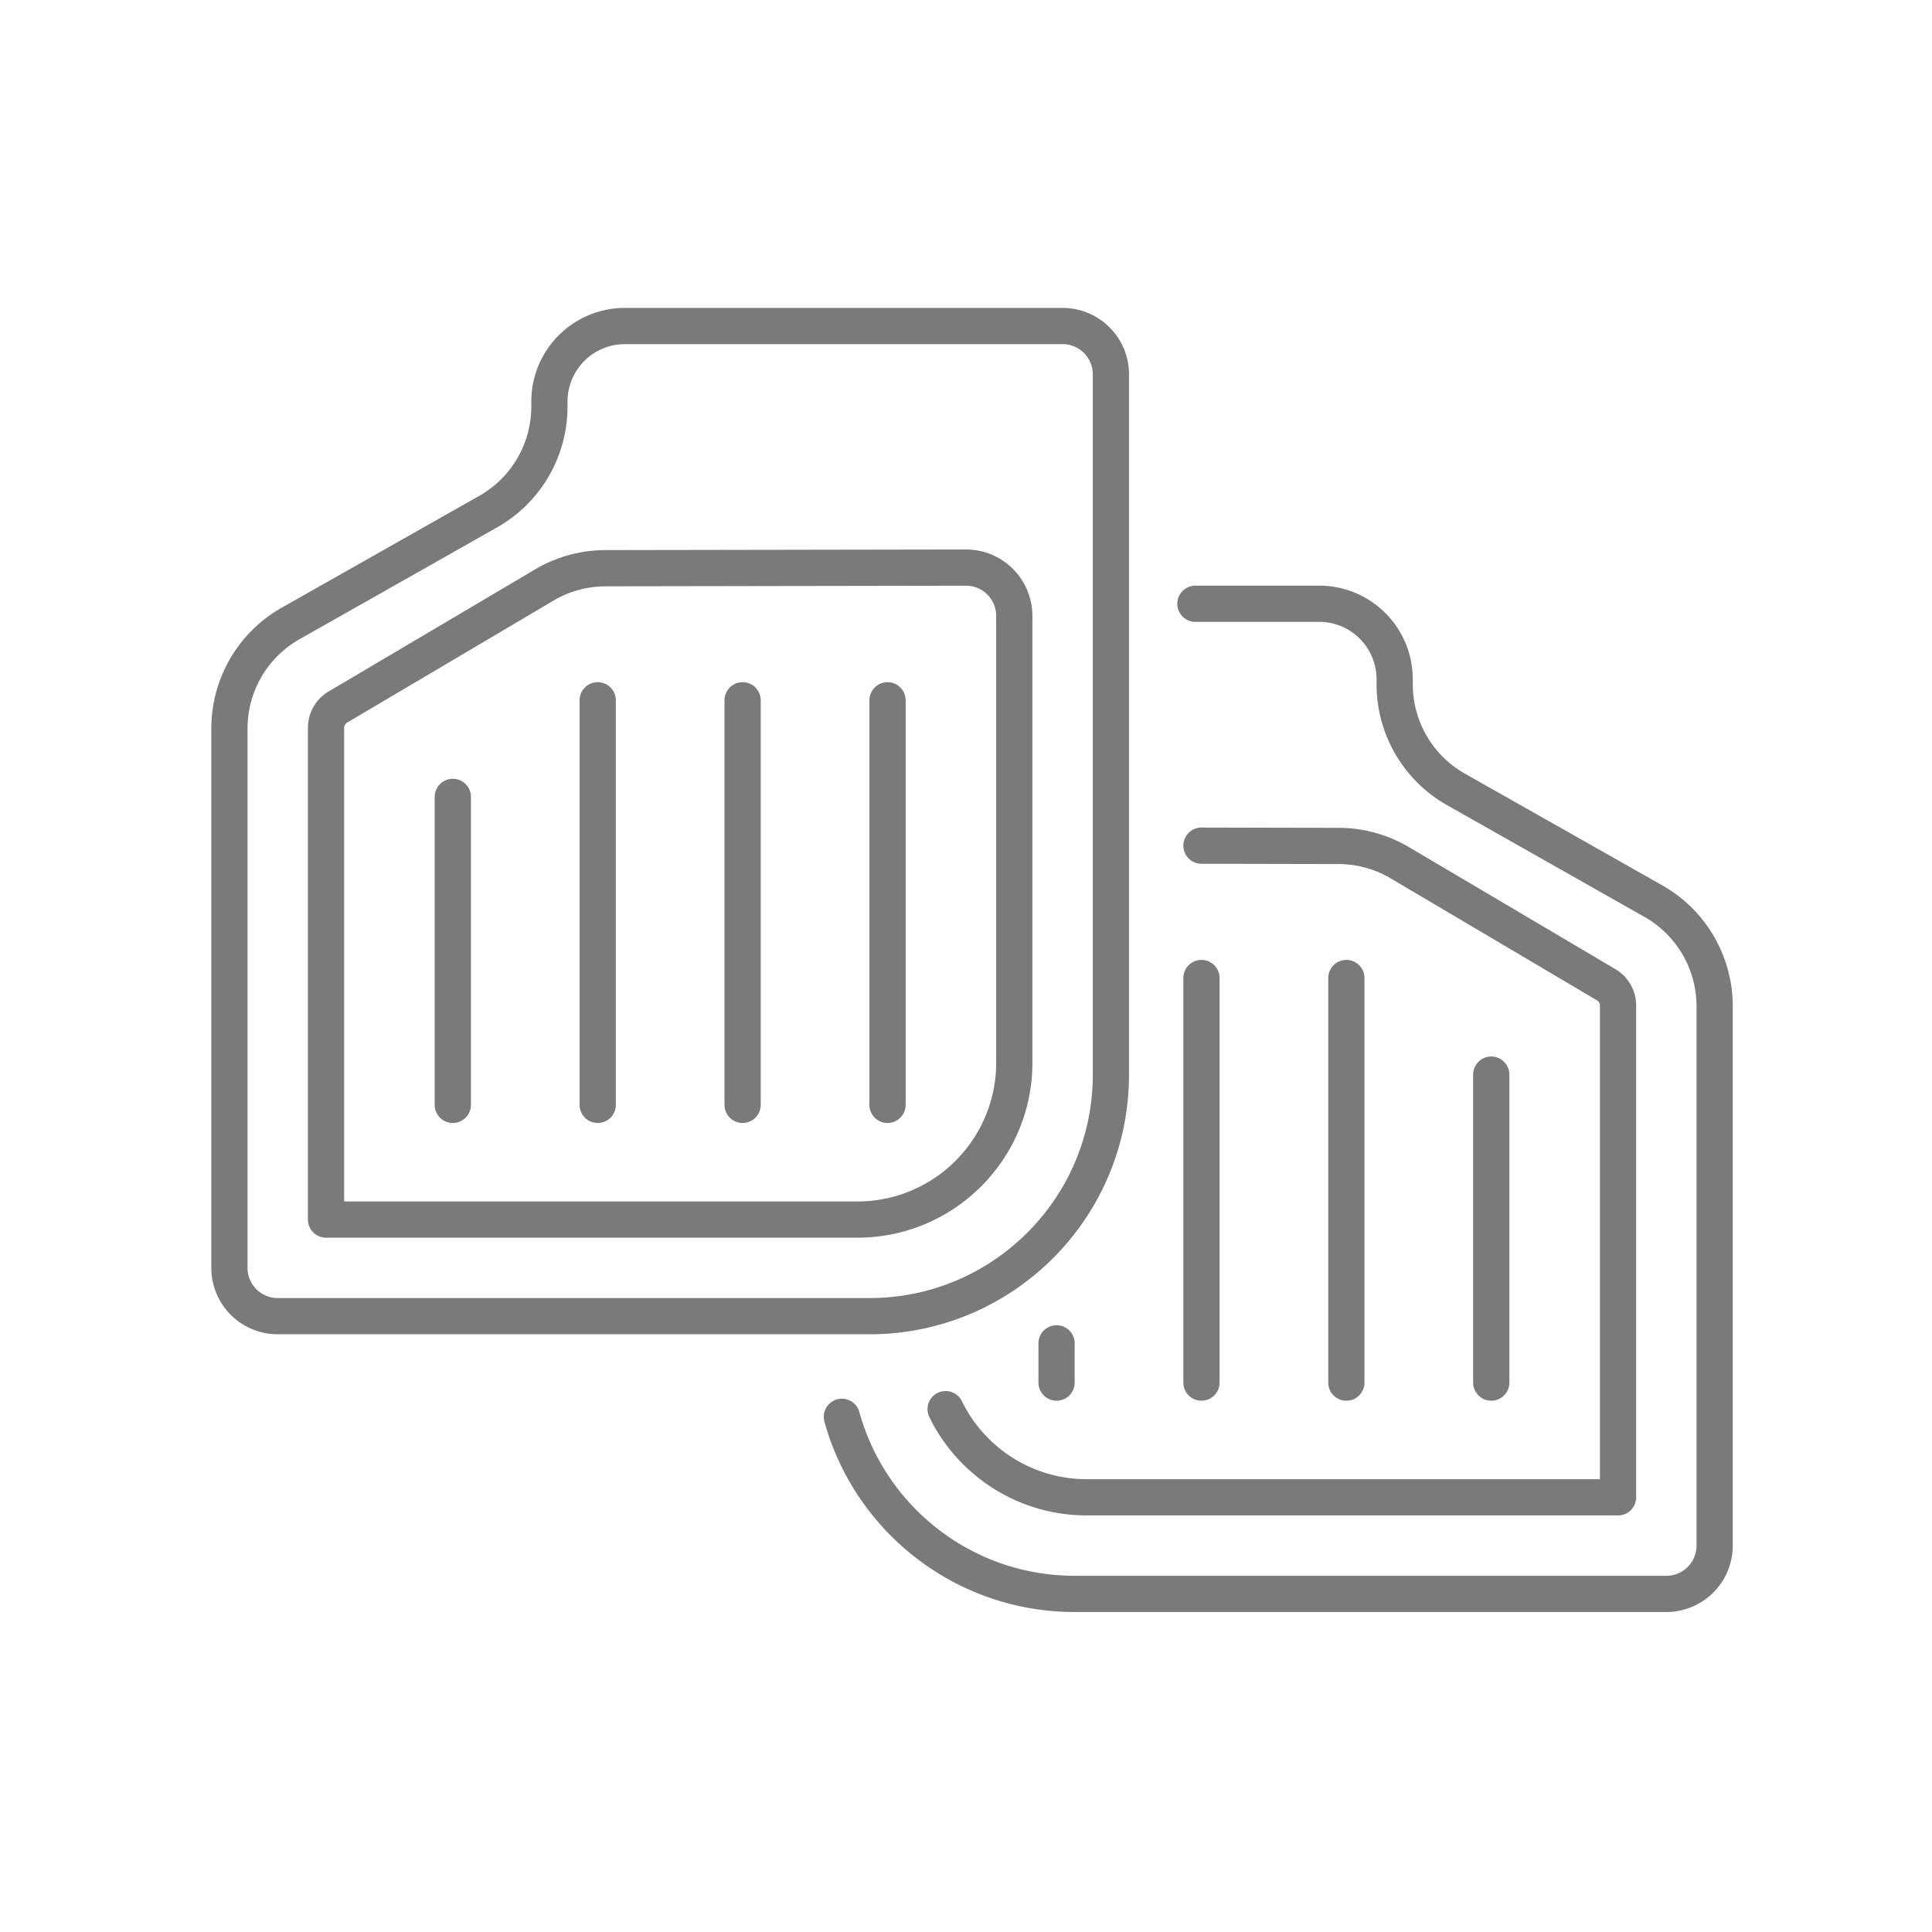 <svg xmlns="http://www.w3.org/2000/svg" width="160" height="160" viewBox="0 0 160 160">
    <g fill="none" fill-rule="evenodd" stroke="#7A7A7A" stroke-linecap="round" stroke-linejoin="round" stroke-width="3">
        <path d="M45.5 33.67v-.42A6.25 6.25 0 0 1 51.75 27H88a4 4 0 0 1 4 4v58c0 11.046-8.954 20-20 20H23a4 4 0 0 1-4-4V60.33a10 10 0 0 1 5.074-8.702l16.352-9.256A10 10 0 0 0 45.5 33.67z"/>
        <path d="M50.144 47.056l29.85-.05a4 4 0 0 1 4.006 4V88c0 7.18-5.82 13-13 13H27V60.275a2 2 0 0 1 .982-1.722L45.071 48.45a10 10 0 0 1 5.073-1.393zM37.5 91.5V65.995M49.5 91.5V57.995M61.5 91.5V57.995M73.5 91.5V57.995"/>
        <g>
            <path d="M69.72 117.335C72.054 125.791 79.802 132 89 132h49a4 4 0 0 0 4-4V83.33a10 10 0 0 0-5.074-8.702l-16.352-9.256a10 10 0 0 1-5.074-8.702v-.42a6.25 6.25 0 0 0-6.25-6.25H99"/>
            <path d="M78.313 116.7c2.112 4.323 6.552 7.3 11.687 7.3h44V83.275a2 2 0 0 0-.982-1.722L115.929 71.45a10 10 0 0 0-5.073-1.393c-6.473-.01-8.12-.018-11.356-.024M123.5 114.5V88.995M111.5 114.5V80.995M99.5 114.5V80.995M87.5 114.5v-3.25"/>
        </g>
    </g>
</svg>